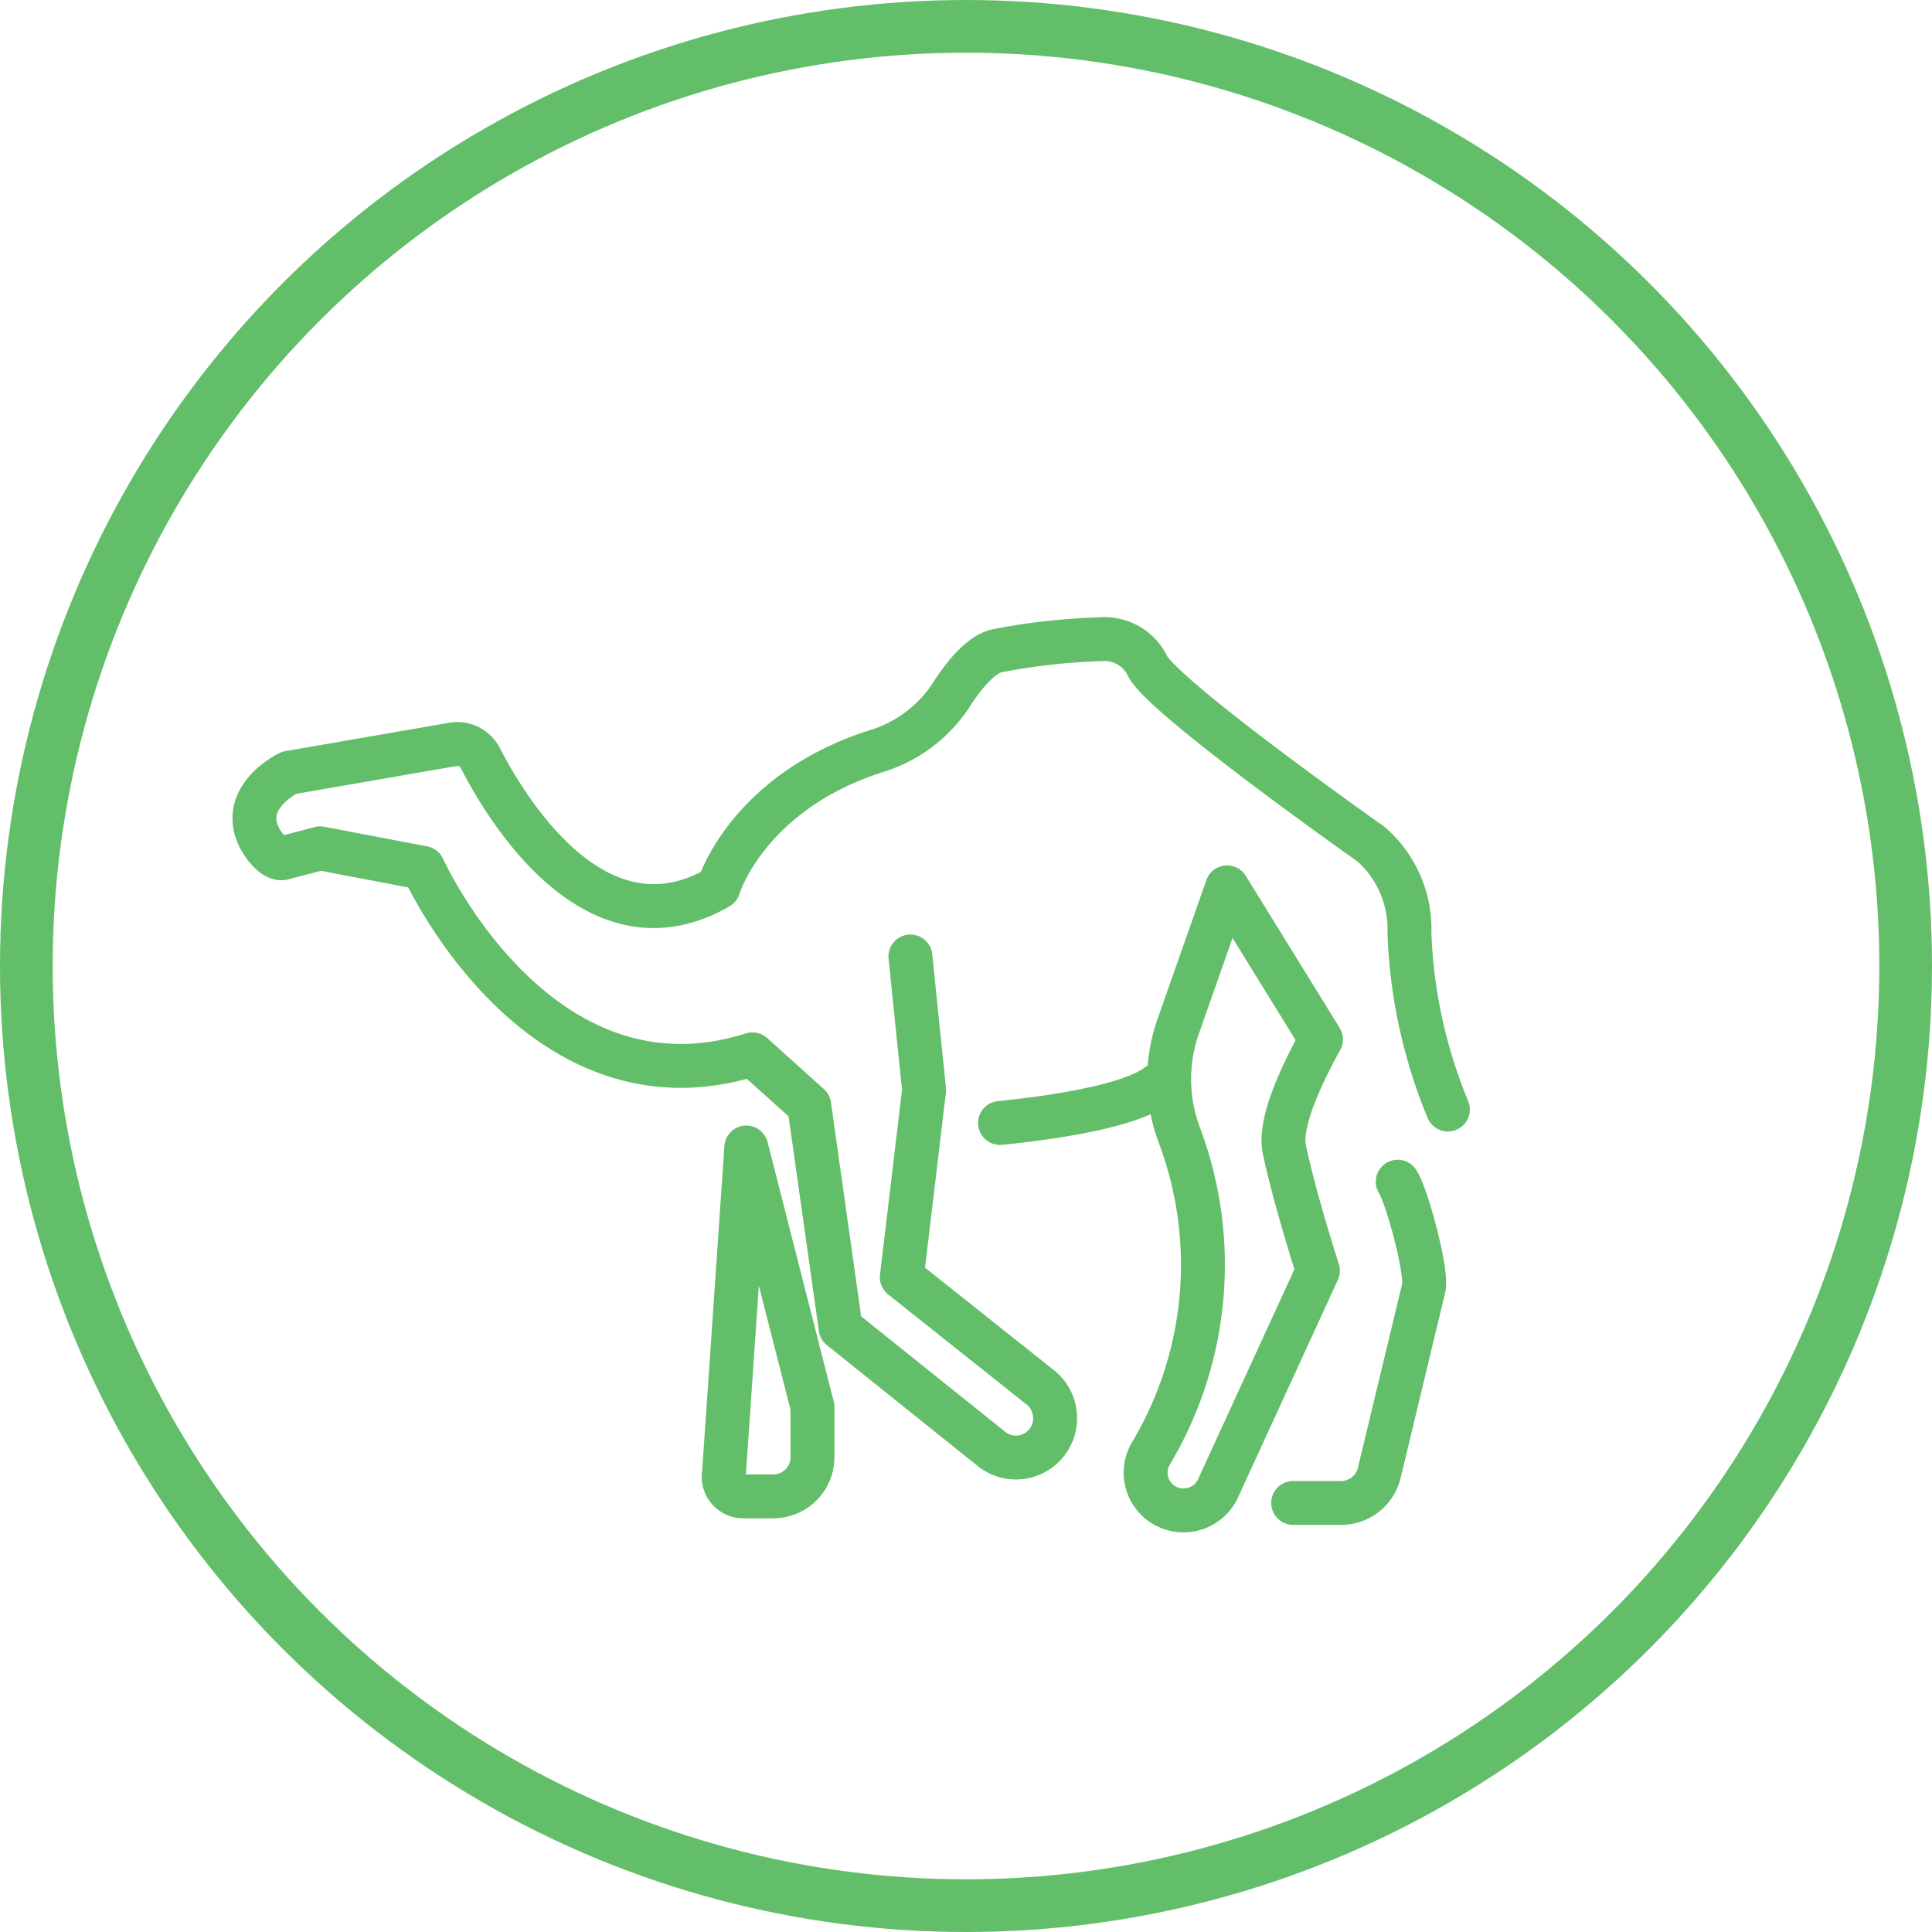 <svg xmlns="http://www.w3.org/2000/svg" width="110" height="110" viewBox="0 0 110 110">
  <g id="countIcon1" transform="translate(-1453 -6238)">
    <g id="Ellipse_180" data-name="Ellipse 180" transform="translate(1453 6238)" fill="none" stroke="#63be6a" stroke-width="3">
      <circle cx="55" cy="55" r="55" stroke="none"/>
      <circle cx="55" cy="55" r="53.5" fill="none"/>
    </g>
    <g id="Group_56994" data-name="Group 56994" transform="translate(1462.596 6259.152)">
      <path id="Path_125041" data-name="Path 125041" d="M64.735,44.668c.518.77,1.7,5.151,1.481,6.053L63.684,61.249a2.231,2.231,0,0,1-2.168,1.709H58.784m1.584-26.391c-1.152,2.078-2.385,4.748-2.091,6.218.529,2.64,1.915,6.952,1.915,6.952L54.506,62.125A2.152,2.152,0,0,1,52.55,63.38h-.013a2.145,2.145,0,0,1-1.863-3.223,20.964,20.964,0,0,0,1.606-18.2,9.052,9.052,0,0,1-.045-6.126l2.786-7.922Z" transform="translate(5.248 1.462)" fill="none" stroke="#63be6a" stroke-linecap="round" stroke-linejoin="round" stroke-miterlimit="10" stroke-width="2.5"/>
      <path id="Path_125042" data-name="Path 125042" d="M42.238,33.307l.781,7.6L41.749,51.57l7.808,6.209a2.231,2.231,0,0,1,.877,1.365l0,.018A2.231,2.231,0,0,1,46.925,61.4l-8.659-6.94L36.477,41.786l-3.229-2.908C21.016,42.75,14.493,28.264,14.493,28.264L8.638,27.149,6.5,27.706c-.524.1-1.179-.814-1.394-1.3-.99-2.251,1.754-3.558,1.754-3.558l9.32-1.615A1.469,1.469,0,0,1,17.747,22c1.516,2.95,6.61,11.4,13.566,7.368,0,0,1.614-5.4,8.976-7.75a7.8,7.8,0,0,0,4.252-3.171c.738-1.154,1.691-2.324,2.614-2.544a37.377,37.377,0,0,1,6.039-.666,2.712,2.712,0,0,1,2.539,1.517c.877,1.8,12.729,10.155,12.729,10.155a6.416,6.416,0,0,1,2.189,5.067A29.01,29.01,0,0,0,72.841,42.02" fill="none" stroke="#63be6a" stroke-linecap="round" stroke-linejoin="round" stroke-miterlimit="10" stroke-width="2.5"/>
      <path id="Path_125043" data-name="Path 125043" d="M44.577,40.159c3.139-.315,7.417-.971,8.968-2.148M30.133,41.555,28.862,60.1a1.115,1.115,0,0,0,1.1,1.318h1.708A2.231,2.231,0,0,0,33.9,59.191V56.332Z" transform="translate(2.763 2.627)" fill="none" stroke="#63be6a" stroke-linecap="round" stroke-linejoin="round" stroke-miterlimit="10" stroke-width="2.5"/>
    </g>
  </g>
</svg>
